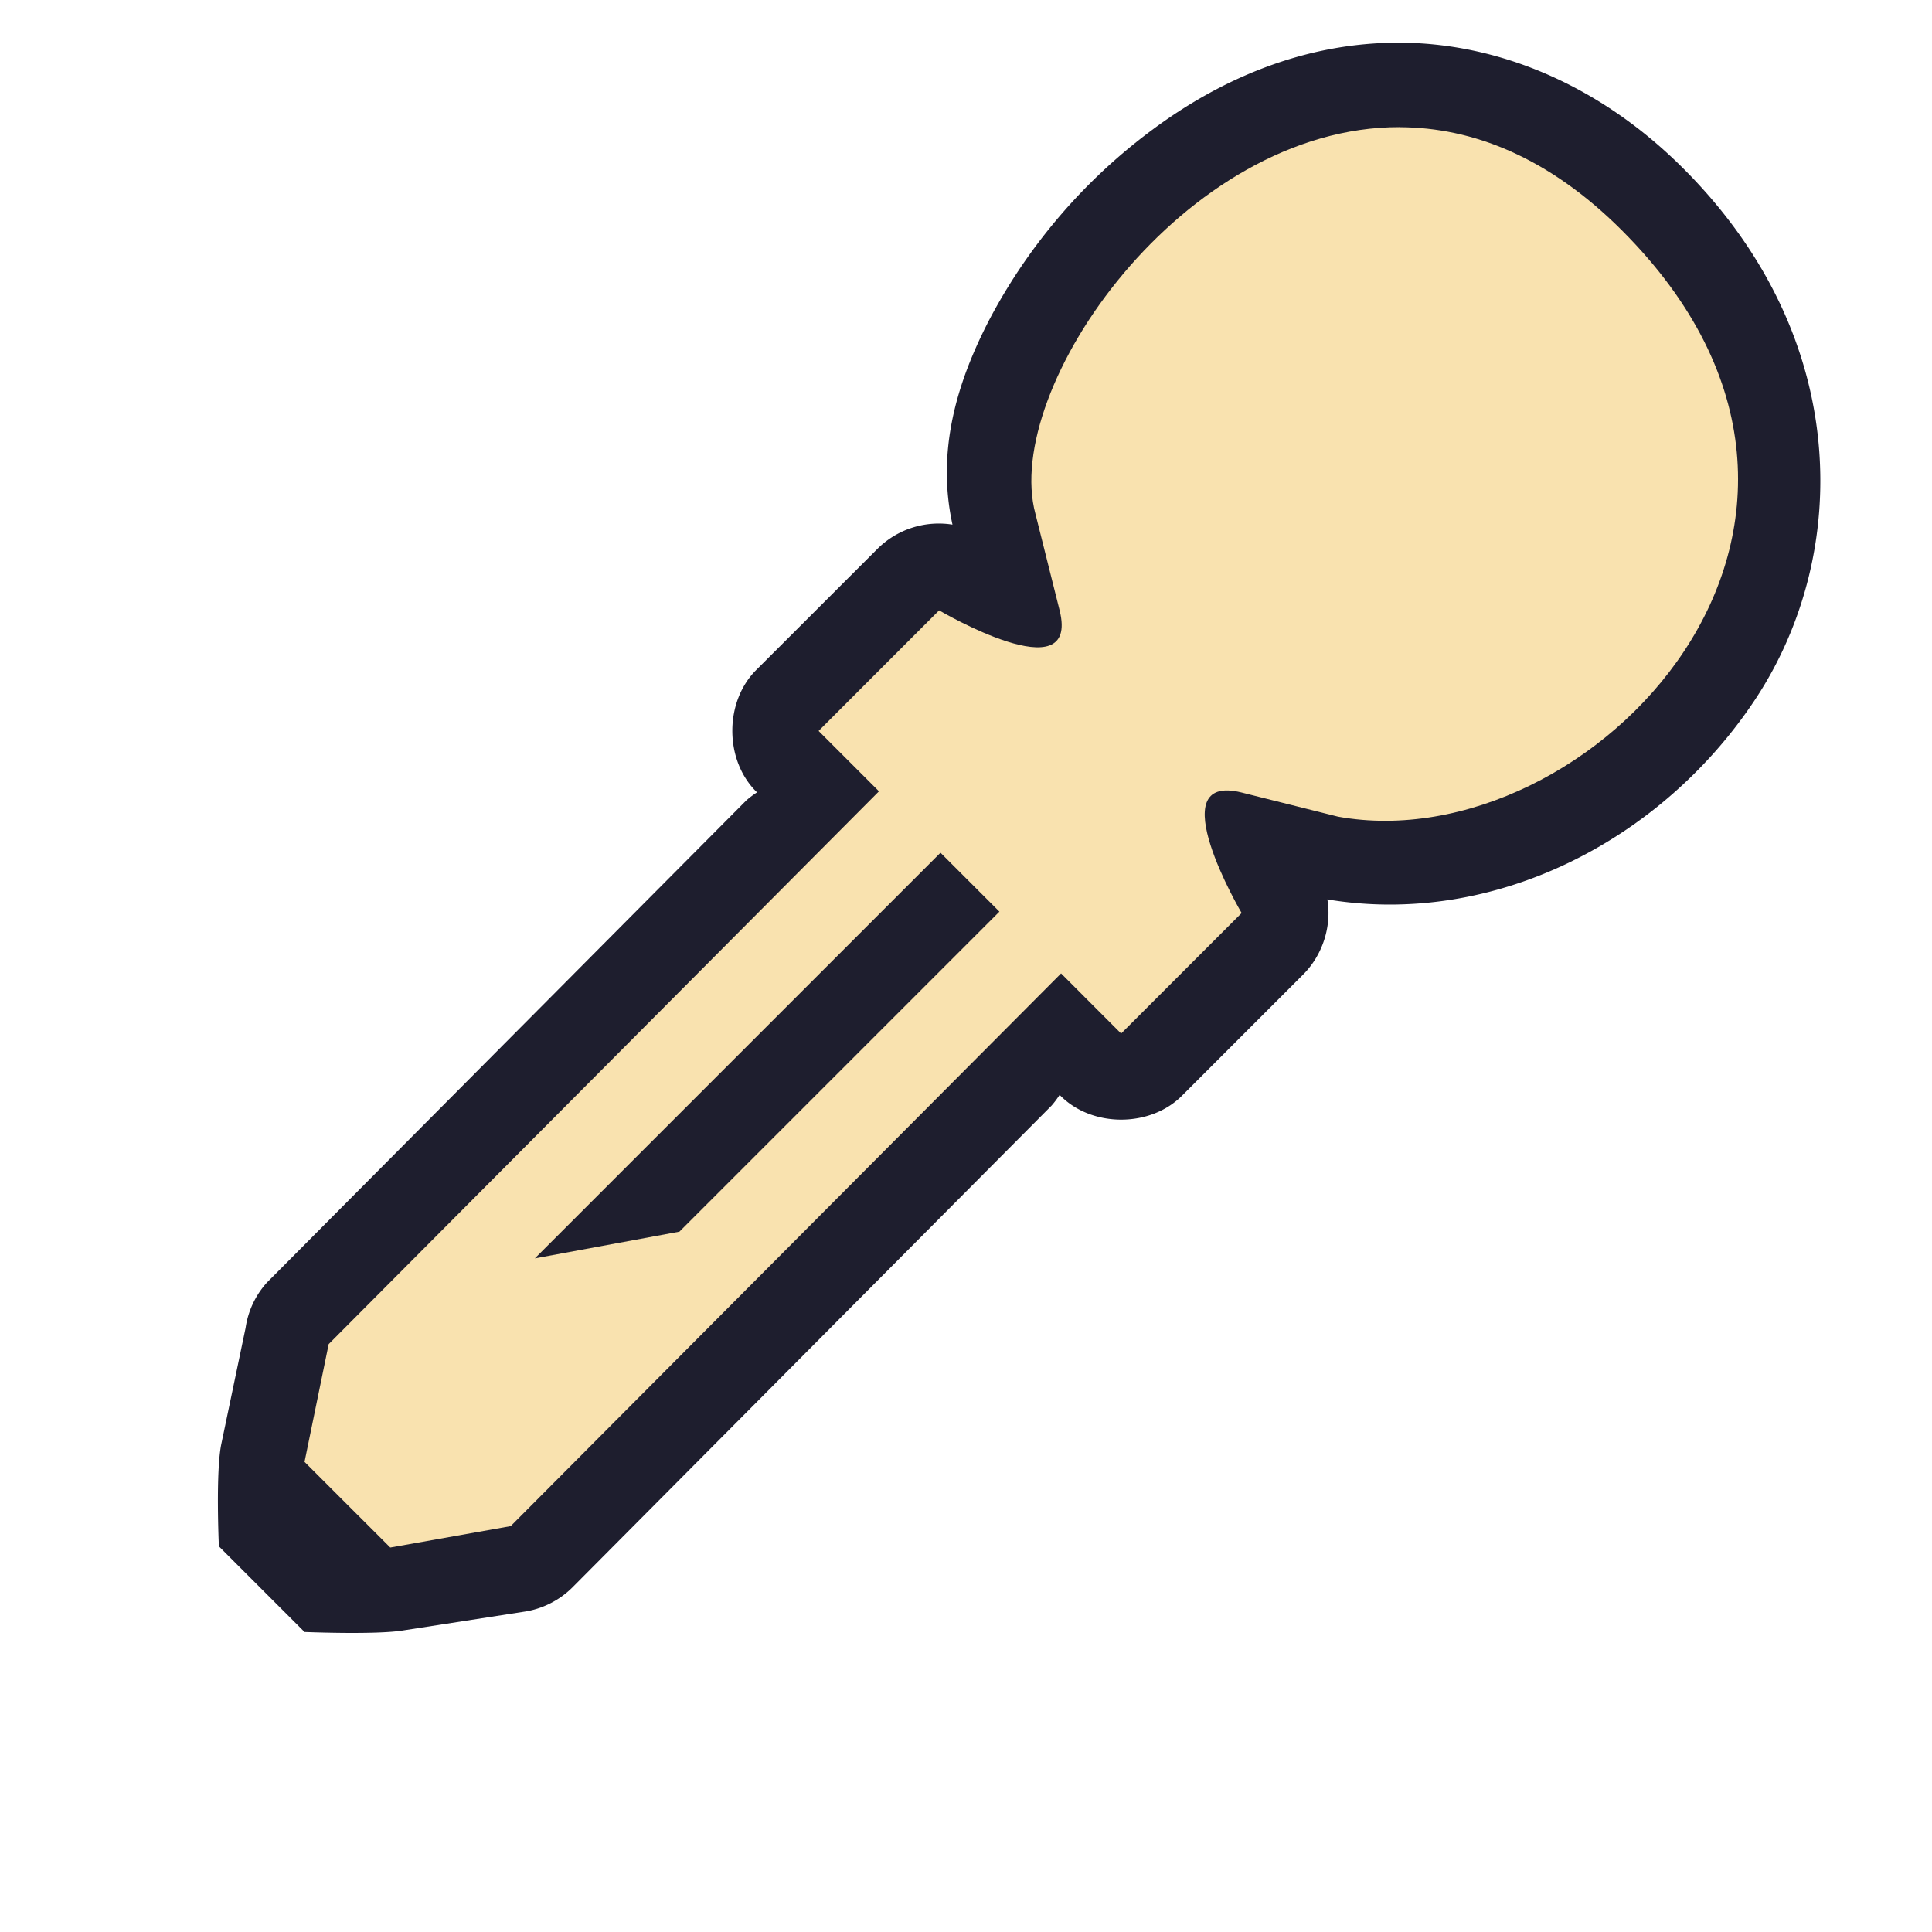 <svg viewBox="0 0 24 24"><path d="M17.386.53c-1.184-.003-2.234.454-3.093 1.098a7 7 0 0 0-1.995 2.328c-.427.818-.662 1.664-.466 2.561a1.08 1.08 0 0 0-.931.3L9.404 8.313c-.409.396-.409 1.135 0 1.53q-.07.045-.133.1L3.318 15.93a1.07 1.07 0 0 0-.267.565l-.299 1.43c-.076.34-.033 1.284-.033 1.284l1.064 1.064s.897.037 1.23-.02l1.498-.232c.224-.033.437-.14.598-.3l5.954-5.987q.054-.062.1-.133c.395.41 1.134.41 1.53 0l1.496-1.496c.24-.24.356-.597.3-.932 2.074.344 4.16-.734 5.321-2.494 1.173-1.78 1.21-4.478-.898-6.585C19.84 1.022 18.571.534 17.386.53" style="color:#f9e2af;font-style:normal;font-variant:normal;font-weight:400;font-stretch:normal;font-size:medium;line-height:normal;font-family:Sans;-inkscape-font-specification:Sans;text-indent:0;text-align:start;text-decoration:none;text-decoration-line:none;letter-spacing:normal;word-spacing:normal;text-transform:none;writing-mode:lr-tb;direction:ltr;baseline-shift:baseline;text-anchor:start;display:inline;overflow:visible;visibility:visible;fill:#1e1e2e;fill-opacity:1;fill-rule:nonzero;stroke:none;stroke-width:2.129;marker:none"/><path d="M17.39 1.579c-2.693-.007-4.95 3.25-4.527 4.806l.3 1.197c.258 1.033-1.497 0-1.497 0L10.169 9.08l.75.75-6.836 6.867-.3 1.463 1.065 1.064 1.496-.266 6.837-6.866.746.747 1.497-1.497s-1.032-1.755 0-1.497l1.198.3c3.126.565 7.173-3.637 3.525-7.284-.912-.912-1.858-1.278-2.756-1.281m-5.708 9.013.732.732L8.44 15.3l-1.796.332z" style="display:inline;fill:#f9e2af;fill-opacity:1;stroke:none;stroke-width:1.064"/></svg>